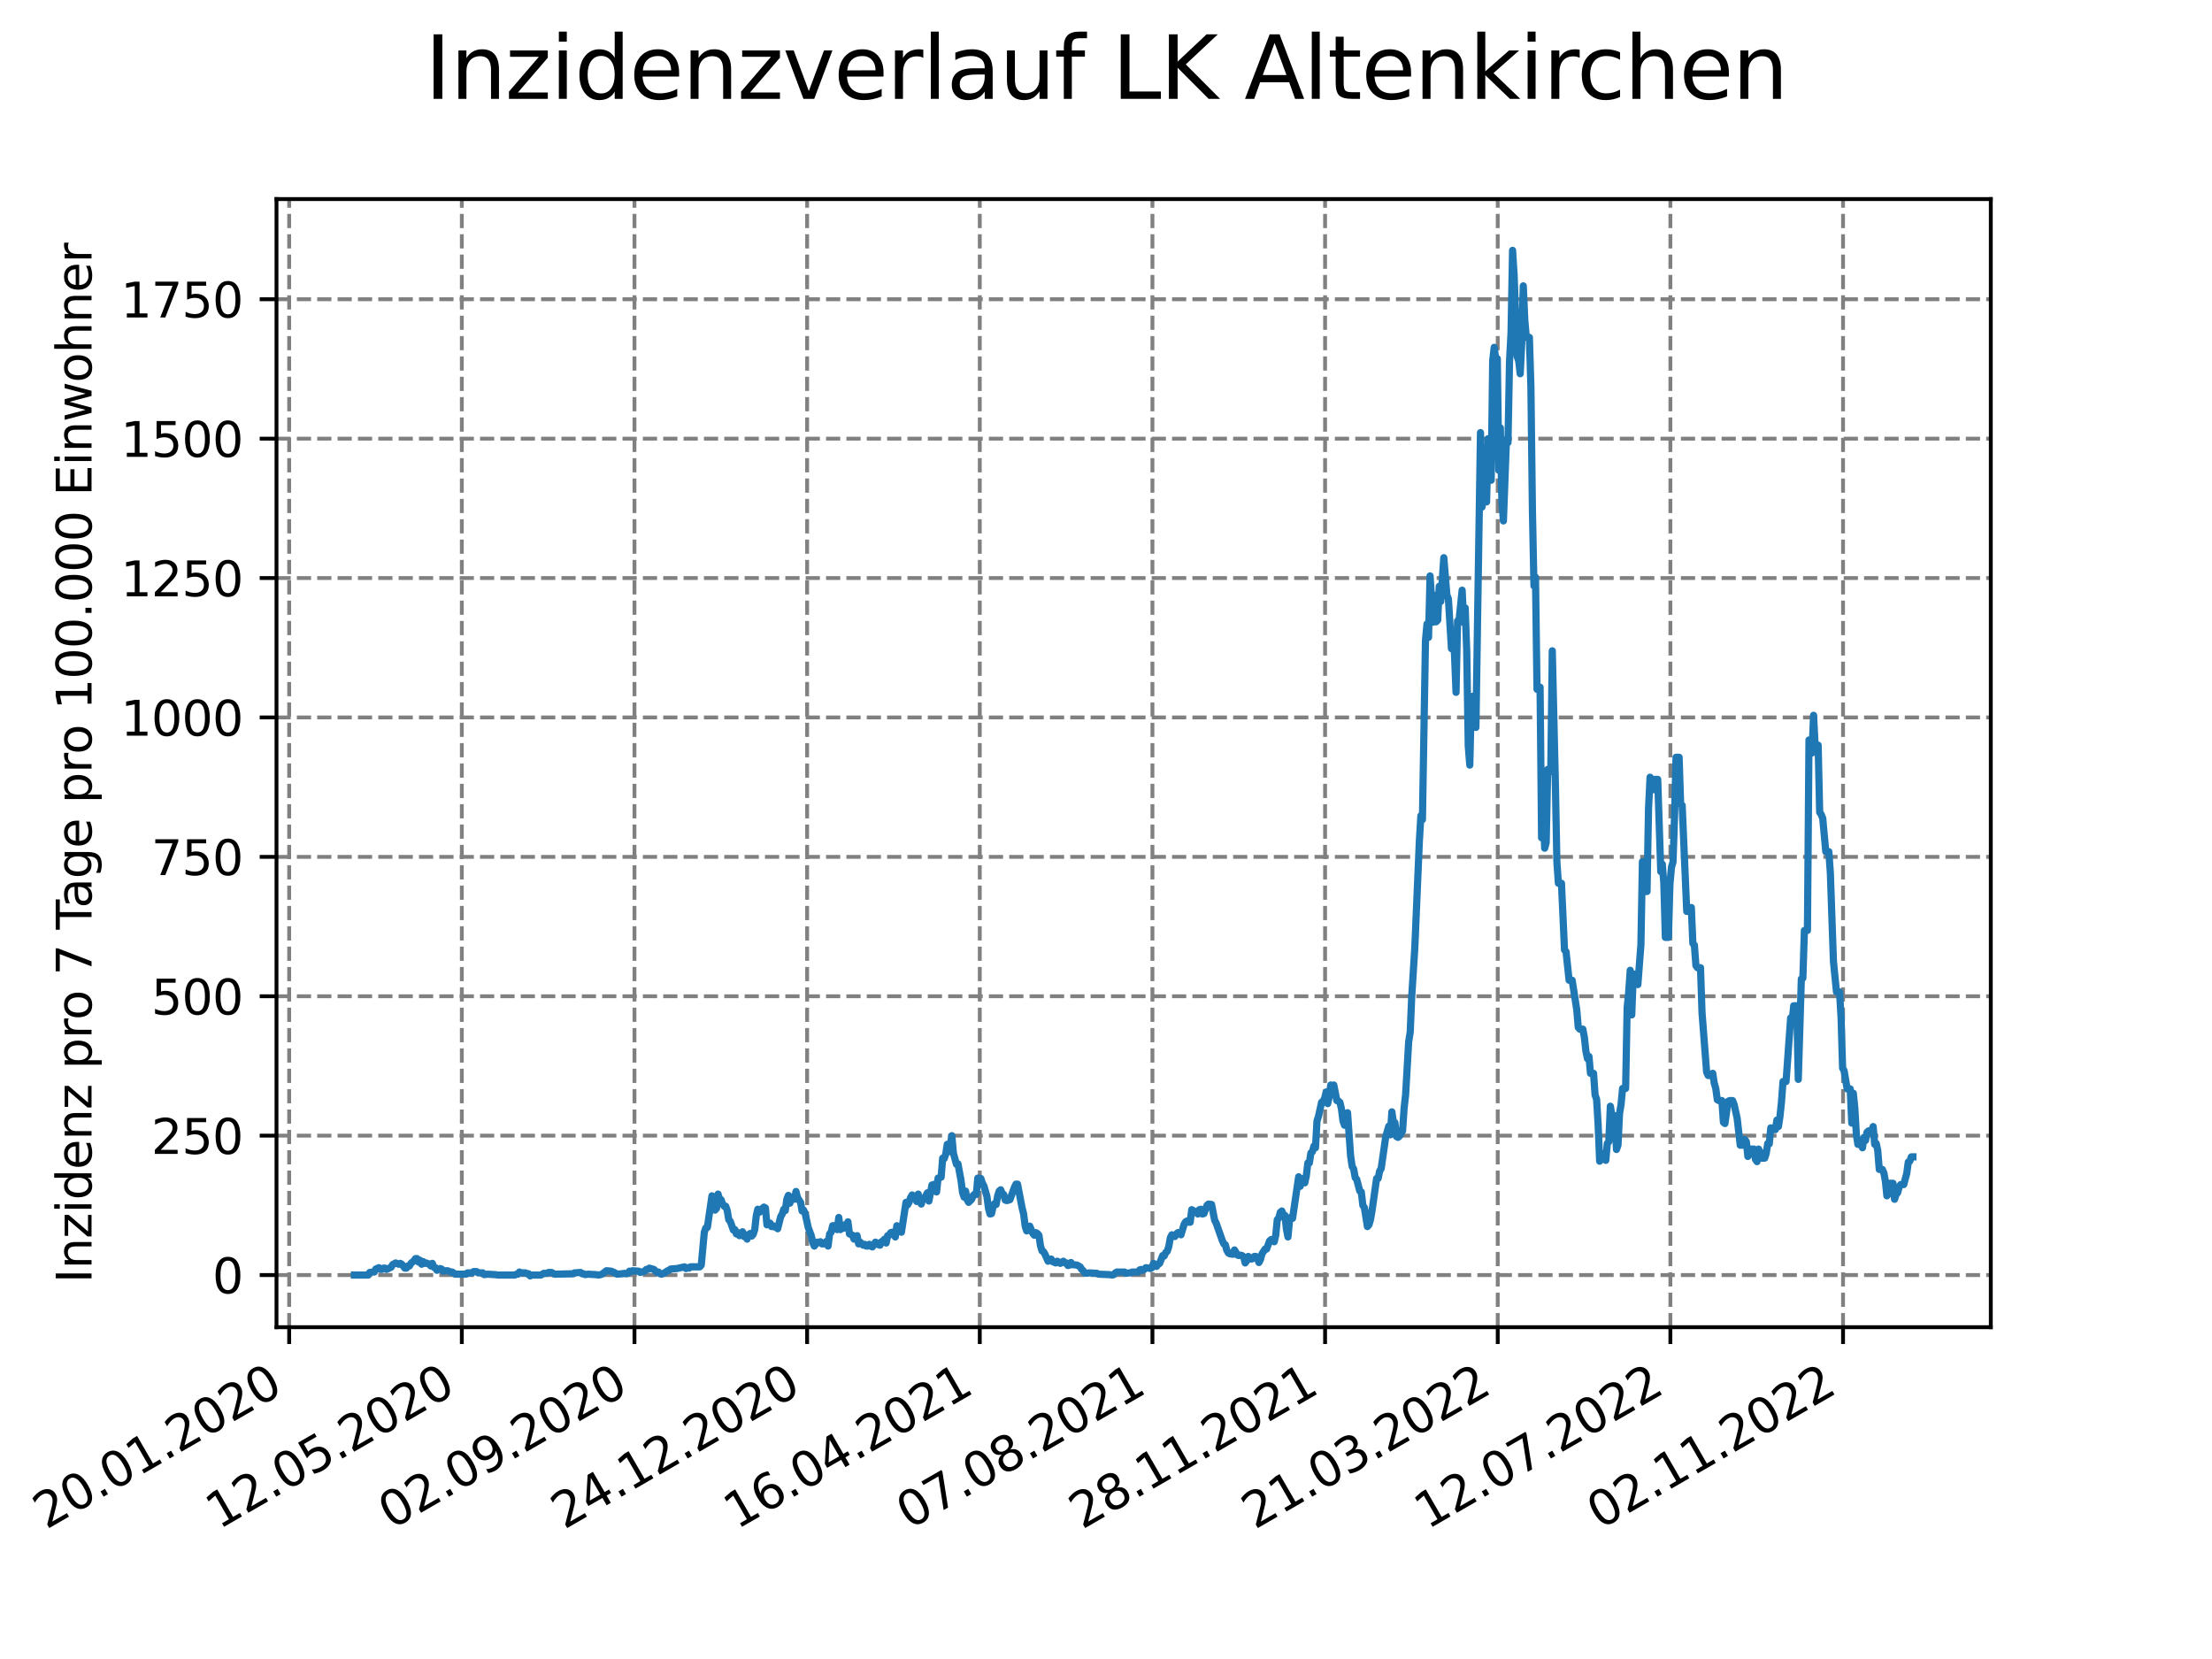 <?xml version="1.0" encoding="utf-8" standalone="no"?>
<!DOCTYPE svg PUBLIC "-//W3C//DTD SVG 1.1//EN"
  "http://www.w3.org/Graphics/SVG/1.1/DTD/svg11.dtd">
<svg xmlns:xlink="http://www.w3.org/1999/xlink" width="460.8pt" height="345.6pt" viewBox="0 0 460.8 345.6" xmlns="http://www.w3.org/2000/svg" version="1.1">
 <defs>
  <style type="text/css">*{stroke-linejoin: round; stroke-linecap: butt}</style>
 </defs>
 <g id="figure_1">
  <g id="patch_1">
   <path d="M 0 345.6 
L 460.8 345.6 
L 460.8 0 
L 0 0 
z
" style="fill: #ffffff"/>
  </g>
  <g id="axes_1">
   <g id="patch_2">
    <path d="M 57.6 276.48 
L 414.72 276.48 
L 414.72 41.472 
L 57.6 41.472 
z
" style="fill: #ffffff"/>
   </g>
   <g id="matplotlib.axis_1">
    <g id="xtick_1">
     <g id="line2d_1">
      <path d="M 60.239 276.48 
L 60.239 41.472 
" clip-path="url(#p4033280bb2)" style="fill: none; stroke-dasharray: 2.96,1.28; stroke-dashoffset: 0; stroke: #808080; stroke-width: 0.8"/>
     </g>
     <g id="line2d_2">
      <defs>
       <path id="m7634cd1e70" d="M 0 0 
L 0 3.5 
" style="stroke: #000000; stroke-width: 0.8"/>
      </defs>
      <g>
       <use xlink:href="#m7634cd1e70" x="60.239" y="276.48" style="stroke: #000000; stroke-width: 0.8"/>
      </g>
     </g>
     <g id="text_1">
      <!-- 20.01.2020 -->
      <g transform="translate(9.614 318.689) rotate(-30) scale(0.1 -0.1)">
       <defs>
        <path id="DejaVuSans-32" d="M 1228 531 
L 3431 531 
L 3431 0 
L 469 0 
L 469 531 
Q 828 903 1448 1529 
Q 2069 2156 2228 2338 
Q 2531 2678 2651 2914 
Q 2772 3150 2772 3378 
Q 2772 3750 2511 3984 
Q 2250 4219 1831 4219 
Q 1534 4219 1204 4116 
Q 875 4013 500 3803 
L 500 4441 
Q 881 4594 1212 4672 
Q 1544 4750 1819 4750 
Q 2544 4750 2975 4387 
Q 3406 4025 3406 3419 
Q 3406 3131 3298 2873 
Q 3191 2616 2906 2266 
Q 2828 2175 2409 1742 
Q 1991 1309 1228 531 
z
" transform="scale(0.016)"/>
        <path id="DejaVuSans-30" d="M 2034 4250 
Q 1547 4250 1301 3770 
Q 1056 3291 1056 2328 
Q 1056 1369 1301 889 
Q 1547 409 2034 409 
Q 2525 409 2770 889 
Q 3016 1369 3016 2328 
Q 3016 3291 2770 3770 
Q 2525 4250 2034 4250 
z
M 2034 4750 
Q 2819 4750 3233 4129 
Q 3647 3509 3647 2328 
Q 3647 1150 3233 529 
Q 2819 -91 2034 -91 
Q 1250 -91 836 529 
Q 422 1150 422 2328 
Q 422 3509 836 4129 
Q 1250 4750 2034 4750 
z
" transform="scale(0.016)"/>
        <path id="DejaVuSans-2e" d="M 684 794 
L 1344 794 
L 1344 0 
L 684 0 
L 684 794 
z
" transform="scale(0.016)"/>
        <path id="DejaVuSans-31" d="M 794 531 
L 1825 531 
L 1825 4091 
L 703 3866 
L 703 4441 
L 1819 4666 
L 2450 4666 
L 2450 531 
L 3481 531 
L 3481 0 
L 794 0 
L 794 531 
z
" transform="scale(0.016)"/>
       </defs>
       <use xlink:href="#DejaVuSans-32"/>
       <use xlink:href="#DejaVuSans-30" x="63.623"/>
       <use xlink:href="#DejaVuSans-2e" x="127.246"/>
       <use xlink:href="#DejaVuSans-30" x="159.033"/>
       <use xlink:href="#DejaVuSans-31" x="222.656"/>
       <use xlink:href="#DejaVuSans-2e" x="286.279"/>
       <use xlink:href="#DejaVuSans-32" x="318.066"/>
       <use xlink:href="#DejaVuSans-30" x="381.689"/>
       <use xlink:href="#DejaVuSans-32" x="445.312"/>
       <use xlink:href="#DejaVuSans-30" x="508.936"/>
      </g>
     </g>
    </g>
    <g id="xtick_2">
     <g id="line2d_3">
      <path d="M 96.206 276.48 
L 96.206 41.472 
" clip-path="url(#p4033280bb2)" style="fill: none; stroke-dasharray: 2.96,1.28; stroke-dashoffset: 0; stroke: #808080; stroke-width: 0.8"/>
     </g>
     <g id="line2d_4">
      <g>
       <use xlink:href="#m7634cd1e70" x="96.206" y="276.48" style="stroke: #000000; stroke-width: 0.8"/>
      </g>
     </g>
     <g id="text_2">
      <!-- 12.05.2020 -->
      <g transform="translate(45.581 318.689) rotate(-30) scale(0.1 -0.1)">
       <defs>
        <path id="DejaVuSans-35" d="M 691 4666 
L 3169 4666 
L 3169 4134 
L 1269 4134 
L 1269 2991 
Q 1406 3038 1543 3061 
Q 1681 3084 1819 3084 
Q 2600 3084 3056 2656 
Q 3513 2228 3513 1497 
Q 3513 744 3044 326 
Q 2575 -91 1722 -91 
Q 1428 -91 1123 -41 
Q 819 9 494 109 
L 494 744 
Q 775 591 1075 516 
Q 1375 441 1709 441 
Q 2250 441 2565 725 
Q 2881 1009 2881 1497 
Q 2881 1984 2565 2268 
Q 2250 2553 1709 2553 
Q 1456 2553 1204 2497 
Q 953 2441 691 2322 
L 691 4666 
z
" transform="scale(0.016)"/>
       </defs>
       <use xlink:href="#DejaVuSans-31"/>
       <use xlink:href="#DejaVuSans-32" x="63.623"/>
       <use xlink:href="#DejaVuSans-2e" x="127.246"/>
       <use xlink:href="#DejaVuSans-30" x="159.033"/>
       <use xlink:href="#DejaVuSans-35" x="222.656"/>
       <use xlink:href="#DejaVuSans-2e" x="286.279"/>
       <use xlink:href="#DejaVuSans-32" x="318.066"/>
       <use xlink:href="#DejaVuSans-30" x="381.689"/>
       <use xlink:href="#DejaVuSans-32" x="445.312"/>
       <use xlink:href="#DejaVuSans-30" x="508.936"/>
      </g>
     </g>
    </g>
    <g id="xtick_3">
     <g id="line2d_5">
      <path d="M 132.172 276.48 
L 132.172 41.472 
" clip-path="url(#p4033280bb2)" style="fill: none; stroke-dasharray: 2.96,1.28; stroke-dashoffset: 0; stroke: #808080; stroke-width: 0.8"/>
     </g>
     <g id="line2d_6">
      <g>
       <use xlink:href="#m7634cd1e70" x="132.172" y="276.48" style="stroke: #000000; stroke-width: 0.8"/>
      </g>
     </g>
     <g id="text_3">
      <!-- 02.09.2020 -->
      <g transform="translate(81.547 318.689) rotate(-30) scale(0.1 -0.1)">
       <defs>
        <path id="DejaVuSans-39" d="M 703 97 
L 703 672 
Q 941 559 1184 500 
Q 1428 441 1663 441 
Q 2288 441 2617 861 
Q 2947 1281 2994 2138 
Q 2813 1869 2534 1725 
Q 2256 1581 1919 1581 
Q 1219 1581 811 2004 
Q 403 2428 403 3163 
Q 403 3881 828 4315 
Q 1253 4750 1959 4750 
Q 2769 4750 3195 4129 
Q 3622 3509 3622 2328 
Q 3622 1225 3098 567 
Q 2575 -91 1691 -91 
Q 1453 -91 1209 -44 
Q 966 3 703 97 
z
M 1959 2075 
Q 2384 2075 2632 2365 
Q 2881 2656 2881 3163 
Q 2881 3666 2632 3958 
Q 2384 4250 1959 4250 
Q 1534 4250 1286 3958 
Q 1038 3666 1038 3163 
Q 1038 2656 1286 2365 
Q 1534 2075 1959 2075 
z
" transform="scale(0.016)"/>
       </defs>
       <use xlink:href="#DejaVuSans-30"/>
       <use xlink:href="#DejaVuSans-32" x="63.623"/>
       <use xlink:href="#DejaVuSans-2e" x="127.246"/>
       <use xlink:href="#DejaVuSans-30" x="159.033"/>
       <use xlink:href="#DejaVuSans-39" x="222.656"/>
       <use xlink:href="#DejaVuSans-2e" x="286.279"/>
       <use xlink:href="#DejaVuSans-32" x="318.066"/>
       <use xlink:href="#DejaVuSans-30" x="381.689"/>
       <use xlink:href="#DejaVuSans-32" x="445.312"/>
       <use xlink:href="#DejaVuSans-30" x="508.936"/>
      </g>
     </g>
    </g>
    <g id="xtick_4">
     <g id="line2d_7">
      <path d="M 168.139 276.48 
L 168.139 41.472 
" clip-path="url(#p4033280bb2)" style="fill: none; stroke-dasharray: 2.96,1.28; stroke-dashoffset: 0; stroke: #808080; stroke-width: 0.8"/>
     </g>
     <g id="line2d_8">
      <g>
       <use xlink:href="#m7634cd1e70" x="168.139" y="276.48" style="stroke: #000000; stroke-width: 0.8"/>
      </g>
     </g>
     <g id="text_4">
      <!-- 24.12.2020 -->
      <g transform="translate(117.514 318.689) rotate(-30) scale(0.1 -0.1)">
       <defs>
        <path id="DejaVuSans-34" d="M 2419 4116 
L 825 1625 
L 2419 1625 
L 2419 4116 
z
M 2253 4666 
L 3047 4666 
L 3047 1625 
L 3713 1625 
L 3713 1100 
L 3047 1100 
L 3047 0 
L 2419 0 
L 2419 1100 
L 313 1100 
L 313 1709 
L 2253 4666 
z
" transform="scale(0.016)"/>
       </defs>
       <use xlink:href="#DejaVuSans-32"/>
       <use xlink:href="#DejaVuSans-34" x="63.623"/>
       <use xlink:href="#DejaVuSans-2e" x="127.246"/>
       <use xlink:href="#DejaVuSans-31" x="159.033"/>
       <use xlink:href="#DejaVuSans-32" x="222.656"/>
       <use xlink:href="#DejaVuSans-2e" x="286.279"/>
       <use xlink:href="#DejaVuSans-32" x="318.066"/>
       <use xlink:href="#DejaVuSans-30" x="381.689"/>
       <use xlink:href="#DejaVuSans-32" x="445.312"/>
       <use xlink:href="#DejaVuSans-30" x="508.936"/>
      </g>
     </g>
    </g>
    <g id="xtick_5">
     <g id="line2d_9">
      <path d="M 204.106 276.48 
L 204.106 41.472 
" clip-path="url(#p4033280bb2)" style="fill: none; stroke-dasharray: 2.96,1.28; stroke-dashoffset: 0; stroke: #808080; stroke-width: 0.8"/>
     </g>
     <g id="line2d_10">
      <g>
       <use xlink:href="#m7634cd1e70" x="204.106" y="276.48" style="stroke: #000000; stroke-width: 0.8"/>
      </g>
     </g>
     <g id="text_5">
      <!-- 16.04.2021 -->
      <g transform="translate(153.48 318.689) rotate(-30) scale(0.1 -0.1)">
       <defs>
        <path id="DejaVuSans-36" d="M 2113 2584 
Q 1688 2584 1439 2293 
Q 1191 2003 1191 1497 
Q 1191 994 1439 701 
Q 1688 409 2113 409 
Q 2538 409 2786 701 
Q 3034 994 3034 1497 
Q 3034 2003 2786 2293 
Q 2538 2584 2113 2584 
z
M 3366 4563 
L 3366 3988 
Q 3128 4100 2886 4159 
Q 2644 4219 2406 4219 
Q 1781 4219 1451 3797 
Q 1122 3375 1075 2522 
Q 1259 2794 1537 2939 
Q 1816 3084 2150 3084 
Q 2853 3084 3261 2657 
Q 3669 2231 3669 1497 
Q 3669 778 3244 343 
Q 2819 -91 2113 -91 
Q 1303 -91 875 529 
Q 447 1150 447 2328 
Q 447 3434 972 4092 
Q 1497 4750 2381 4750 
Q 2619 4750 2861 4703 
Q 3103 4656 3366 4563 
z
" transform="scale(0.016)"/>
       </defs>
       <use xlink:href="#DejaVuSans-31"/>
       <use xlink:href="#DejaVuSans-36" x="63.623"/>
       <use xlink:href="#DejaVuSans-2e" x="127.246"/>
       <use xlink:href="#DejaVuSans-30" x="159.033"/>
       <use xlink:href="#DejaVuSans-34" x="222.656"/>
       <use xlink:href="#DejaVuSans-2e" x="286.279"/>
       <use xlink:href="#DejaVuSans-32" x="318.066"/>
       <use xlink:href="#DejaVuSans-30" x="381.689"/>
       <use xlink:href="#DejaVuSans-32" x="445.312"/>
       <use xlink:href="#DejaVuSans-31" x="508.936"/>
      </g>
     </g>
    </g>
    <g id="xtick_6">
     <g id="line2d_11">
      <path d="M 240.072 276.48 
L 240.072 41.472 
" clip-path="url(#p4033280bb2)" style="fill: none; stroke-dasharray: 2.96,1.28; stroke-dashoffset: 0; stroke: #808080; stroke-width: 0.8"/>
     </g>
     <g id="line2d_12">
      <g>
       <use xlink:href="#m7634cd1e70" x="240.072" y="276.48" style="stroke: #000000; stroke-width: 0.8"/>
      </g>
     </g>
     <g id="text_6">
      <!-- 07.08.2021 -->
      <g transform="translate(189.447 318.689) rotate(-30) scale(0.1 -0.1)">
       <defs>
        <path id="DejaVuSans-37" d="M 525 4666 
L 3525 4666 
L 3525 4397 
L 1831 0 
L 1172 0 
L 2766 4134 
L 525 4134 
L 525 4666 
z
" transform="scale(0.016)"/>
        <path id="DejaVuSans-38" d="M 2034 2216 
Q 1584 2216 1326 1975 
Q 1069 1734 1069 1313 
Q 1069 891 1326 650 
Q 1584 409 2034 409 
Q 2484 409 2743 651 
Q 3003 894 3003 1313 
Q 3003 1734 2745 1975 
Q 2488 2216 2034 2216 
z
M 1403 2484 
Q 997 2584 770 2862 
Q 544 3141 544 3541 
Q 544 4100 942 4425 
Q 1341 4750 2034 4750 
Q 2731 4750 3128 4425 
Q 3525 4100 3525 3541 
Q 3525 3141 3298 2862 
Q 3072 2584 2669 2484 
Q 3125 2378 3379 2068 
Q 3634 1759 3634 1313 
Q 3634 634 3220 271 
Q 2806 -91 2034 -91 
Q 1263 -91 848 271 
Q 434 634 434 1313 
Q 434 1759 690 2068 
Q 947 2378 1403 2484 
z
M 1172 3481 
Q 1172 3119 1398 2916 
Q 1625 2713 2034 2713 
Q 2441 2713 2670 2916 
Q 2900 3119 2900 3481 
Q 2900 3844 2670 4047 
Q 2441 4250 2034 4250 
Q 1625 4250 1398 4047 
Q 1172 3844 1172 3481 
z
" transform="scale(0.016)"/>
       </defs>
       <use xlink:href="#DejaVuSans-30"/>
       <use xlink:href="#DejaVuSans-37" x="63.623"/>
       <use xlink:href="#DejaVuSans-2e" x="127.246"/>
       <use xlink:href="#DejaVuSans-30" x="159.033"/>
       <use xlink:href="#DejaVuSans-38" x="222.656"/>
       <use xlink:href="#DejaVuSans-2e" x="286.279"/>
       <use xlink:href="#DejaVuSans-32" x="318.066"/>
       <use xlink:href="#DejaVuSans-30" x="381.689"/>
       <use xlink:href="#DejaVuSans-32" x="445.312"/>
       <use xlink:href="#DejaVuSans-31" x="508.936"/>
      </g>
     </g>
    </g>
    <g id="xtick_7">
     <g id="line2d_13">
      <path d="M 276.039 276.48 
L 276.039 41.472 
" clip-path="url(#p4033280bb2)" style="fill: none; stroke-dasharray: 2.96,1.28; stroke-dashoffset: 0; stroke: #808080; stroke-width: 0.8"/>
     </g>
     <g id="line2d_14">
      <g>
       <use xlink:href="#m7634cd1e70" x="276.039" y="276.48" style="stroke: #000000; stroke-width: 0.8"/>
      </g>
     </g>
     <g id="text_7">
      <!-- 28.11.2021 -->
      <g transform="translate(225.414 318.689) rotate(-30) scale(0.1 -0.1)">
       <use xlink:href="#DejaVuSans-32"/>
       <use xlink:href="#DejaVuSans-38" x="63.623"/>
       <use xlink:href="#DejaVuSans-2e" x="127.246"/>
       <use xlink:href="#DejaVuSans-31" x="159.033"/>
       <use xlink:href="#DejaVuSans-31" x="222.656"/>
       <use xlink:href="#DejaVuSans-2e" x="286.279"/>
       <use xlink:href="#DejaVuSans-32" x="318.066"/>
       <use xlink:href="#DejaVuSans-30" x="381.689"/>
       <use xlink:href="#DejaVuSans-32" x="445.312"/>
       <use xlink:href="#DejaVuSans-31" x="508.936"/>
      </g>
     </g>
    </g>
    <g id="xtick_8">
     <g id="line2d_15">
      <path d="M 312.006 276.48 
L 312.006 41.472 
" clip-path="url(#p4033280bb2)" style="fill: none; stroke-dasharray: 2.96,1.28; stroke-dashoffset: 0; stroke: #808080; stroke-width: 0.8"/>
     </g>
     <g id="line2d_16">
      <g>
       <use xlink:href="#m7634cd1e70" x="312.006" y="276.48" style="stroke: #000000; stroke-width: 0.8"/>
      </g>
     </g>
     <g id="text_8">
      <!-- 21.03.2022 -->
      <g transform="translate(261.38 318.689) rotate(-30) scale(0.1 -0.1)">
       <defs>
        <path id="DejaVuSans-33" d="M 2597 2516 
Q 3050 2419 3304 2112 
Q 3559 1806 3559 1356 
Q 3559 666 3084 287 
Q 2609 -91 1734 -91 
Q 1441 -91 1130 -33 
Q 819 25 488 141 
L 488 750 
Q 750 597 1062 519 
Q 1375 441 1716 441 
Q 2309 441 2620 675 
Q 2931 909 2931 1356 
Q 2931 1769 2642 2001 
Q 2353 2234 1838 2234 
L 1294 2234 
L 1294 2753 
L 1863 2753 
Q 2328 2753 2575 2939 
Q 2822 3125 2822 3475 
Q 2822 3834 2567 4026 
Q 2313 4219 1838 4219 
Q 1578 4219 1281 4162 
Q 984 4106 628 3988 
L 628 4550 
Q 988 4650 1302 4700 
Q 1616 4750 1894 4750 
Q 2613 4750 3031 4423 
Q 3450 4097 3450 3541 
Q 3450 3153 3228 2886 
Q 3006 2619 2597 2516 
z
" transform="scale(0.016)"/>
       </defs>
       <use xlink:href="#DejaVuSans-32"/>
       <use xlink:href="#DejaVuSans-31" x="63.623"/>
       <use xlink:href="#DejaVuSans-2e" x="127.246"/>
       <use xlink:href="#DejaVuSans-30" x="159.033"/>
       <use xlink:href="#DejaVuSans-33" x="222.656"/>
       <use xlink:href="#DejaVuSans-2e" x="286.279"/>
       <use xlink:href="#DejaVuSans-32" x="318.066"/>
       <use xlink:href="#DejaVuSans-30" x="381.689"/>
       <use xlink:href="#DejaVuSans-32" x="445.312"/>
       <use xlink:href="#DejaVuSans-32" x="508.936"/>
      </g>
     </g>
    </g>
    <g id="xtick_9">
     <g id="line2d_17">
      <path d="M 347.972 276.48 
L 347.972 41.472 
" clip-path="url(#p4033280bb2)" style="fill: none; stroke-dasharray: 2.96,1.28; stroke-dashoffset: 0; stroke: #808080; stroke-width: 0.8"/>
     </g>
     <g id="line2d_18">
      <g>
       <use xlink:href="#m7634cd1e70" x="347.972" y="276.48" style="stroke: #000000; stroke-width: 0.8"/>
      </g>
     </g>
     <g id="text_9">
      <!-- 12.07.2022 -->
      <g transform="translate(297.347 318.689) rotate(-30) scale(0.1 -0.1)">
       <use xlink:href="#DejaVuSans-31"/>
       <use xlink:href="#DejaVuSans-32" x="63.623"/>
       <use xlink:href="#DejaVuSans-2e" x="127.246"/>
       <use xlink:href="#DejaVuSans-30" x="159.033"/>
       <use xlink:href="#DejaVuSans-37" x="222.656"/>
       <use xlink:href="#DejaVuSans-2e" x="286.279"/>
       <use xlink:href="#DejaVuSans-32" x="318.066"/>
       <use xlink:href="#DejaVuSans-30" x="381.689"/>
       <use xlink:href="#DejaVuSans-32" x="445.312"/>
       <use xlink:href="#DejaVuSans-32" x="508.936"/>
      </g>
     </g>
    </g>
    <g id="xtick_10">
     <g id="line2d_19">
      <path d="M 383.939 276.48 
L 383.939 41.472 
" clip-path="url(#p4033280bb2)" style="fill: none; stroke-dasharray: 2.96,1.28; stroke-dashoffset: 0; stroke: #808080; stroke-width: 0.8"/>
     </g>
     <g id="line2d_20">
      <g>
       <use xlink:href="#m7634cd1e70" x="383.939" y="276.48" style="stroke: #000000; stroke-width: 0.8"/>
      </g>
     </g>
     <g id="text_10">
      <!-- 02.11.2022 -->
      <g transform="translate(333.314 318.689) rotate(-30) scale(0.1 -0.1)">
       <use xlink:href="#DejaVuSans-30"/>
       <use xlink:href="#DejaVuSans-32" x="63.623"/>
       <use xlink:href="#DejaVuSans-2e" x="127.246"/>
       <use xlink:href="#DejaVuSans-31" x="159.033"/>
       <use xlink:href="#DejaVuSans-31" x="222.656"/>
       <use xlink:href="#DejaVuSans-2e" x="286.279"/>
       <use xlink:href="#DejaVuSans-32" x="318.066"/>
       <use xlink:href="#DejaVuSans-30" x="381.689"/>
       <use xlink:href="#DejaVuSans-32" x="445.312"/>
       <use xlink:href="#DejaVuSans-32" x="508.936"/>
      </g>
     </g>
    </g>
   </g>
   <g id="matplotlib.axis_2">
    <g id="ytick_1">
     <g id="line2d_21">
      <path d="M 57.6 265.617 
L 414.72 265.617 
" clip-path="url(#p4033280bb2)" style="fill: none; stroke-dasharray: 2.96,1.28; stroke-dashoffset: 0; stroke: #808080; stroke-width: 0.8"/>
     </g>
     <g id="line2d_22">
      <defs>
       <path id="m09c2178722" d="M 0 0 
L -3.5 0 
" style="stroke: #000000; stroke-width: 0.8"/>
      </defs>
      <g>
       <use xlink:href="#m09c2178722" x="57.6" y="265.617" style="stroke: #000000; stroke-width: 0.8"/>
      </g>
     </g>
     <g id="text_11">
      <!-- 0 -->
      <g transform="translate(44.237 269.417) scale(0.1 -0.1)">
       <use xlink:href="#DejaVuSans-30"/>
      </g>
     </g>
    </g>
    <g id="ytick_2">
     <g id="line2d_23">
      <path d="M 57.6 236.577 
L 414.72 236.577 
" clip-path="url(#p4033280bb2)" style="fill: none; stroke-dasharray: 2.96,1.28; stroke-dashoffset: 0; stroke: #808080; stroke-width: 0.8"/>
     </g>
     <g id="line2d_24">
      <g>
       <use xlink:href="#m09c2178722" x="57.6" y="236.577" style="stroke: #000000; stroke-width: 0.8"/>
      </g>
     </g>
     <g id="text_12">
      <!-- 250 -->
      <g transform="translate(31.512 240.377) scale(0.1 -0.1)">
       <use xlink:href="#DejaVuSans-32"/>
       <use xlink:href="#DejaVuSans-35" x="63.623"/>
       <use xlink:href="#DejaVuSans-30" x="127.246"/>
      </g>
     </g>
    </g>
    <g id="ytick_3">
     <g id="line2d_25">
      <path d="M 57.6 207.537 
L 414.72 207.537 
" clip-path="url(#p4033280bb2)" style="fill: none; stroke-dasharray: 2.96,1.28; stroke-dashoffset: 0; stroke: #808080; stroke-width: 0.8"/>
     </g>
     <g id="line2d_26">
      <g>
       <use xlink:href="#m09c2178722" x="57.6" y="207.537" style="stroke: #000000; stroke-width: 0.8"/>
      </g>
     </g>
     <g id="text_13">
      <!-- 500 -->
      <g transform="translate(31.512 211.337) scale(0.1 -0.1)">
       <use xlink:href="#DejaVuSans-35"/>
       <use xlink:href="#DejaVuSans-30" x="63.623"/>
       <use xlink:href="#DejaVuSans-30" x="127.246"/>
      </g>
     </g>
    </g>
    <g id="ytick_4">
     <g id="line2d_27">
      <path d="M 57.6 178.497 
L 414.72 178.497 
" clip-path="url(#p4033280bb2)" style="fill: none; stroke-dasharray: 2.96,1.28; stroke-dashoffset: 0; stroke: #808080; stroke-width: 0.8"/>
     </g>
     <g id="line2d_28">
      <g>
       <use xlink:href="#m09c2178722" x="57.6" y="178.497" style="stroke: #000000; stroke-width: 0.8"/>
      </g>
     </g>
     <g id="text_14">
      <!-- 750 -->
      <g transform="translate(31.512 182.296) scale(0.1 -0.1)">
       <use xlink:href="#DejaVuSans-37"/>
       <use xlink:href="#DejaVuSans-35" x="63.623"/>
       <use xlink:href="#DejaVuSans-30" x="127.246"/>
      </g>
     </g>
    </g>
    <g id="ytick_5">
     <g id="line2d_29">
      <path d="M 57.6 149.457 
L 414.72 149.457 
" clip-path="url(#p4033280bb2)" style="fill: none; stroke-dasharray: 2.96,1.28; stroke-dashoffset: 0; stroke: #808080; stroke-width: 0.8"/>
     </g>
     <g id="line2d_30">
      <g>
       <use xlink:href="#m09c2178722" x="57.6" y="149.457" style="stroke: #000000; stroke-width: 0.8"/>
      </g>
     </g>
     <g id="text_15">
      <!-- 1000 -->
      <g transform="translate(25.15 153.256) scale(0.1 -0.1)">
       <use xlink:href="#DejaVuSans-31"/>
       <use xlink:href="#DejaVuSans-30" x="63.623"/>
       <use xlink:href="#DejaVuSans-30" x="127.246"/>
       <use xlink:href="#DejaVuSans-30" x="190.869"/>
      </g>
     </g>
    </g>
    <g id="ytick_6">
     <g id="line2d_31">
      <path d="M 57.6 120.417 
L 414.72 120.417 
" clip-path="url(#p4033280bb2)" style="fill: none; stroke-dasharray: 2.96,1.28; stroke-dashoffset: 0; stroke: #808080; stroke-width: 0.8"/>
     </g>
     <g id="line2d_32">
      <g>
       <use xlink:href="#m09c2178722" x="57.6" y="120.417" style="stroke: #000000; stroke-width: 0.8"/>
      </g>
     </g>
     <g id="text_16">
      <!-- 1250 -->
      <g transform="translate(25.15 124.216) scale(0.1 -0.1)">
       <use xlink:href="#DejaVuSans-31"/>
       <use xlink:href="#DejaVuSans-32" x="63.623"/>
       <use xlink:href="#DejaVuSans-35" x="127.246"/>
       <use xlink:href="#DejaVuSans-30" x="190.869"/>
      </g>
     </g>
    </g>
    <g id="ytick_7">
     <g id="line2d_33">
      <path d="M 57.6 91.377 
L 414.72 91.377 
" clip-path="url(#p4033280bb2)" style="fill: none; stroke-dasharray: 2.96,1.28; stroke-dashoffset: 0; stroke: #808080; stroke-width: 0.8"/>
     </g>
     <g id="line2d_34">
      <g>
       <use xlink:href="#m09c2178722" x="57.6" y="91.377" style="stroke: #000000; stroke-width: 0.8"/>
      </g>
     </g>
     <g id="text_17">
      <!-- 1500 -->
      <g transform="translate(25.15 95.176) scale(0.1 -0.1)">
       <use xlink:href="#DejaVuSans-31"/>
       <use xlink:href="#DejaVuSans-35" x="63.623"/>
       <use xlink:href="#DejaVuSans-30" x="127.246"/>
       <use xlink:href="#DejaVuSans-30" x="190.869"/>
      </g>
     </g>
    </g>
    <g id="ytick_8">
     <g id="line2d_35">
      <path d="M 57.6 62.337 
L 414.72 62.337 
" clip-path="url(#p4033280bb2)" style="fill: none; stroke-dasharray: 2.96,1.28; stroke-dashoffset: 0; stroke: #808080; stroke-width: 0.8"/>
     </g>
     <g id="line2d_36">
      <g>
       <use xlink:href="#m09c2178722" x="57.6" y="62.337" style="stroke: #000000; stroke-width: 0.8"/>
      </g>
     </g>
     <g id="text_18">
      <!-- 1750 -->
      <g transform="translate(25.15 66.136) scale(0.1 -0.1)">
       <use xlink:href="#DejaVuSans-31"/>
       <use xlink:href="#DejaVuSans-37" x="63.623"/>
       <use xlink:href="#DejaVuSans-35" x="127.246"/>
       <use xlink:href="#DejaVuSans-30" x="190.869"/>
      </g>
     </g>
    </g>
    <g id="text_19">
     <!-- Inzidenz pro 7 Tage pro 100.000 Einwohner -->
     <g transform="translate(19.07 267.301) rotate(-90) scale(0.1 -0.1)">
      <defs>
       <path id="DejaVuSans-49" d="M 628 4666 
L 1259 4666 
L 1259 0 
L 628 0 
L 628 4666 
z
" transform="scale(0.016)"/>
       <path id="DejaVuSans-6e" d="M 3513 2113 
L 3513 0 
L 2938 0 
L 2938 2094 
Q 2938 2591 2744 2837 
Q 2550 3084 2163 3084 
Q 1697 3084 1428 2787 
Q 1159 2491 1159 1978 
L 1159 0 
L 581 0 
L 581 3500 
L 1159 3500 
L 1159 2956 
Q 1366 3272 1645 3428 
Q 1925 3584 2291 3584 
Q 2894 3584 3203 3211 
Q 3513 2838 3513 2113 
z
" transform="scale(0.016)"/>
       <path id="DejaVuSans-7a" d="M 353 3500 
L 3084 3500 
L 3084 2975 
L 922 459 
L 3084 459 
L 3084 0 
L 275 0 
L 275 525 
L 2438 3041 
L 353 3041 
L 353 3500 
z
" transform="scale(0.016)"/>
       <path id="DejaVuSans-69" d="M 603 3500 
L 1178 3500 
L 1178 0 
L 603 0 
L 603 3500 
z
M 603 4863 
L 1178 4863 
L 1178 4134 
L 603 4134 
L 603 4863 
z
" transform="scale(0.016)"/>
       <path id="DejaVuSans-64" d="M 2906 2969 
L 2906 4863 
L 3481 4863 
L 3481 0 
L 2906 0 
L 2906 525 
Q 2725 213 2448 61 
Q 2172 -91 1784 -91 
Q 1150 -91 751 415 
Q 353 922 353 1747 
Q 353 2572 751 3078 
Q 1150 3584 1784 3584 
Q 2172 3584 2448 3432 
Q 2725 3281 2906 2969 
z
M 947 1747 
Q 947 1113 1208 752 
Q 1469 391 1925 391 
Q 2381 391 2643 752 
Q 2906 1113 2906 1747 
Q 2906 2381 2643 2742 
Q 2381 3103 1925 3103 
Q 1469 3103 1208 2742 
Q 947 2381 947 1747 
z
" transform="scale(0.016)"/>
       <path id="DejaVuSans-65" d="M 3597 1894 
L 3597 1613 
L 953 1613 
Q 991 1019 1311 708 
Q 1631 397 2203 397 
Q 2534 397 2845 478 
Q 3156 559 3463 722 
L 3463 178 
Q 3153 47 2828 -22 
Q 2503 -91 2169 -91 
Q 1331 -91 842 396 
Q 353 884 353 1716 
Q 353 2575 817 3079 
Q 1281 3584 2069 3584 
Q 2775 3584 3186 3129 
Q 3597 2675 3597 1894 
z
M 3022 2063 
Q 3016 2534 2758 2815 
Q 2500 3097 2075 3097 
Q 1594 3097 1305 2825 
Q 1016 2553 972 2059 
L 3022 2063 
z
" transform="scale(0.016)"/>
       <path id="DejaVuSans-20" transform="scale(0.016)"/>
       <path id="DejaVuSans-70" d="M 1159 525 
L 1159 -1331 
L 581 -1331 
L 581 3500 
L 1159 3500 
L 1159 2969 
Q 1341 3281 1617 3432 
Q 1894 3584 2278 3584 
Q 2916 3584 3314 3078 
Q 3713 2572 3713 1747 
Q 3713 922 3314 415 
Q 2916 -91 2278 -91 
Q 1894 -91 1617 61 
Q 1341 213 1159 525 
z
M 3116 1747 
Q 3116 2381 2855 2742 
Q 2594 3103 2138 3103 
Q 1681 3103 1420 2742 
Q 1159 2381 1159 1747 
Q 1159 1113 1420 752 
Q 1681 391 2138 391 
Q 2594 391 2855 752 
Q 3116 1113 3116 1747 
z
" transform="scale(0.016)"/>
       <path id="DejaVuSans-72" d="M 2631 2963 
Q 2534 3019 2420 3045 
Q 2306 3072 2169 3072 
Q 1681 3072 1420 2755 
Q 1159 2438 1159 1844 
L 1159 0 
L 581 0 
L 581 3500 
L 1159 3500 
L 1159 2956 
Q 1341 3275 1631 3429 
Q 1922 3584 2338 3584 
Q 2397 3584 2469 3576 
Q 2541 3569 2628 3553 
L 2631 2963 
z
" transform="scale(0.016)"/>
       <path id="DejaVuSans-6f" d="M 1959 3097 
Q 1497 3097 1228 2736 
Q 959 2375 959 1747 
Q 959 1119 1226 758 
Q 1494 397 1959 397 
Q 2419 397 2687 759 
Q 2956 1122 2956 1747 
Q 2956 2369 2687 2733 
Q 2419 3097 1959 3097 
z
M 1959 3584 
Q 2709 3584 3137 3096 
Q 3566 2609 3566 1747 
Q 3566 888 3137 398 
Q 2709 -91 1959 -91 
Q 1206 -91 779 398 
Q 353 888 353 1747 
Q 353 2609 779 3096 
Q 1206 3584 1959 3584 
z
" transform="scale(0.016)"/>
       <path id="DejaVuSans-54" d="M -19 4666 
L 3928 4666 
L 3928 4134 
L 2272 4134 
L 2272 0 
L 1638 0 
L 1638 4134 
L -19 4134 
L -19 4666 
z
" transform="scale(0.016)"/>
       <path id="DejaVuSans-61" d="M 2194 1759 
Q 1497 1759 1228 1600 
Q 959 1441 959 1056 
Q 959 750 1161 570 
Q 1363 391 1709 391 
Q 2188 391 2477 730 
Q 2766 1069 2766 1631 
L 2766 1759 
L 2194 1759 
z
M 3341 1997 
L 3341 0 
L 2766 0 
L 2766 531 
Q 2569 213 2275 61 
Q 1981 -91 1556 -91 
Q 1019 -91 701 211 
Q 384 513 384 1019 
Q 384 1609 779 1909 
Q 1175 2209 1959 2209 
L 2766 2209 
L 2766 2266 
Q 2766 2663 2505 2880 
Q 2244 3097 1772 3097 
Q 1472 3097 1187 3025 
Q 903 2953 641 2809 
L 641 3341 
Q 956 3463 1253 3523 
Q 1550 3584 1831 3584 
Q 2591 3584 2966 3190 
Q 3341 2797 3341 1997 
z
" transform="scale(0.016)"/>
       <path id="DejaVuSans-67" d="M 2906 1791 
Q 2906 2416 2648 2759 
Q 2391 3103 1925 3103 
Q 1463 3103 1205 2759 
Q 947 2416 947 1791 
Q 947 1169 1205 825 
Q 1463 481 1925 481 
Q 2391 481 2648 825 
Q 2906 1169 2906 1791 
z
M 3481 434 
Q 3481 -459 3084 -895 
Q 2688 -1331 1869 -1331 
Q 1566 -1331 1297 -1286 
Q 1028 -1241 775 -1147 
L 775 -588 
Q 1028 -725 1275 -790 
Q 1522 -856 1778 -856 
Q 2344 -856 2625 -561 
Q 2906 -266 2906 331 
L 2906 616 
Q 2728 306 2450 153 
Q 2172 0 1784 0 
Q 1141 0 747 490 
Q 353 981 353 1791 
Q 353 2603 747 3093 
Q 1141 3584 1784 3584 
Q 2172 3584 2450 3431 
Q 2728 3278 2906 2969 
L 2906 3500 
L 3481 3500 
L 3481 434 
z
" transform="scale(0.016)"/>
       <path id="DejaVuSans-45" d="M 628 4666 
L 3578 4666 
L 3578 4134 
L 1259 4134 
L 1259 2753 
L 3481 2753 
L 3481 2222 
L 1259 2222 
L 1259 531 
L 3634 531 
L 3634 0 
L 628 0 
L 628 4666 
z
" transform="scale(0.016)"/>
       <path id="DejaVuSans-77" d="M 269 3500 
L 844 3500 
L 1563 769 
L 2278 3500 
L 2956 3500 
L 3675 769 
L 4391 3500 
L 4966 3500 
L 4050 0 
L 3372 0 
L 2619 2869 
L 1863 0 
L 1184 0 
L 269 3500 
z
" transform="scale(0.016)"/>
       <path id="DejaVuSans-68" d="M 3513 2113 
L 3513 0 
L 2938 0 
L 2938 2094 
Q 2938 2591 2744 2837 
Q 2550 3084 2163 3084 
Q 1697 3084 1428 2787 
Q 1159 2491 1159 1978 
L 1159 0 
L 581 0 
L 581 4863 
L 1159 4863 
L 1159 2956 
Q 1366 3272 1645 3428 
Q 1925 3584 2291 3584 
Q 2894 3584 3203 3211 
Q 3513 2838 3513 2113 
z
" transform="scale(0.016)"/>
      </defs>
      <use xlink:href="#DejaVuSans-49"/>
      <use xlink:href="#DejaVuSans-6e" x="29.492"/>
      <use xlink:href="#DejaVuSans-7a" x="92.871"/>
      <use xlink:href="#DejaVuSans-69" x="145.361"/>
      <use xlink:href="#DejaVuSans-64" x="173.145"/>
      <use xlink:href="#DejaVuSans-65" x="236.621"/>
      <use xlink:href="#DejaVuSans-6e" x="298.145"/>
      <use xlink:href="#DejaVuSans-7a" x="361.523"/>
      <use xlink:href="#DejaVuSans-20" x="414.014"/>
      <use xlink:href="#DejaVuSans-70" x="445.801"/>
      <use xlink:href="#DejaVuSans-72" x="509.277"/>
      <use xlink:href="#DejaVuSans-6f" x="548.141"/>
      <use xlink:href="#DejaVuSans-20" x="609.322"/>
      <use xlink:href="#DejaVuSans-37" x="641.109"/>
      <use xlink:href="#DejaVuSans-20" x="704.732"/>
      <use xlink:href="#DejaVuSans-54" x="736.52"/>
      <use xlink:href="#DejaVuSans-61" x="781.104"/>
      <use xlink:href="#DejaVuSans-67" x="842.383"/>
      <use xlink:href="#DejaVuSans-65" x="905.859"/>
      <use xlink:href="#DejaVuSans-20" x="967.383"/>
      <use xlink:href="#DejaVuSans-70" x="999.17"/>
      <use xlink:href="#DejaVuSans-72" x="1062.646"/>
      <use xlink:href="#DejaVuSans-6f" x="1101.51"/>
      <use xlink:href="#DejaVuSans-20" x="1162.691"/>
      <use xlink:href="#DejaVuSans-31" x="1194.479"/>
      <use xlink:href="#DejaVuSans-30" x="1258.102"/>
      <use xlink:href="#DejaVuSans-30" x="1321.725"/>
      <use xlink:href="#DejaVuSans-2e" x="1385.348"/>
      <use xlink:href="#DejaVuSans-30" x="1417.135"/>
      <use xlink:href="#DejaVuSans-30" x="1480.758"/>
      <use xlink:href="#DejaVuSans-30" x="1544.381"/>
      <use xlink:href="#DejaVuSans-20" x="1608.004"/>
      <use xlink:href="#DejaVuSans-45" x="1639.791"/>
      <use xlink:href="#DejaVuSans-69" x="1702.975"/>
      <use xlink:href="#DejaVuSans-6e" x="1730.758"/>
      <use xlink:href="#DejaVuSans-77" x="1794.137"/>
      <use xlink:href="#DejaVuSans-6f" x="1875.924"/>
      <use xlink:href="#DejaVuSans-68" x="1937.105"/>
      <use xlink:href="#DejaVuSans-6e" x="2000.484"/>
      <use xlink:href="#DejaVuSans-65" x="2063.863"/>
      <use xlink:href="#DejaVuSans-72" x="2125.387"/>
     </g>
    </g>
   </g>
   <g id="line2d_37">
    <path d="M 73.833 265.617 
L 76.697 265.617 
L 77.016 265.076 
L 77.652 264.986 
L 77.97 264.986 
L 78.289 264.355 
L 78.925 264.084 
L 79.244 264.445 
L 79.562 264.445 
L 79.88 264.175 
L 80.199 264.175 
L 80.517 264.445 
L 81.472 263.994 
L 81.79 263.453 
L 82.427 263.092 
L 83.063 263.363 
L 83.381 263.183 
L 83.7 263.363 
L 84.336 264.175 
L 84.655 264.175 
L 84.973 263.724 
L 85.291 263.724 
L 85.609 263.183 
L 86.246 262.641 
L 86.564 262.19 
L 86.883 262.19 
L 87.201 262.912 
L 87.519 262.551 
L 87.837 263.363 
L 88.156 262.822 
L 88.474 263.183 
L 88.792 263.092 
L 89.111 263.273 
L 89.429 263.273 
L 89.747 263.724 
L 90.065 263.183 
L 90.384 263.994 
L 90.702 264.084 
L 91.02 264.625 
L 91.657 264.265 
L 91.975 264.355 
L 92.293 264.806 
L 92.93 264.716 
L 93.248 264.716 
L 93.885 264.986 
L 94.203 264.986 
L 94.84 265.437 
L 97.068 265.437 
L 97.386 265.167 
L 98.341 265.167 
L 98.659 264.896 
L 99.296 264.896 
L 99.614 265.167 
L 100.569 265.167 
L 100.887 265.527 
L 101.524 265.437 
L 103.115 265.527 
L 103.752 265.617 
L 107.253 265.617 
L 107.571 265.437 
L 107.89 265.437 
L 108.208 264.986 
L 108.526 265.167 
L 109.481 265.167 
L 109.799 265.347 
L 110.118 265.347 
L 110.436 265.798 
L 110.754 265.617 
L 112.664 265.617 
L 113.301 265.257 
L 113.937 265.257 
L 114.255 265.076 
L 114.892 265.076 
L 115.529 265.437 
L 119.348 265.347 
L 119.666 265.167 
L 120.939 265.076 
L 121.258 265.347 
L 121.576 265.347 
L 121.894 265.527 
L 122.531 265.437 
L 124.122 265.527 
L 124.759 265.617 
L 125.396 265.437 
L 126.35 264.716 
L 127.305 264.806 
L 127.942 265.076 
L 128.578 265.437 
L 129.533 265.347 
L 130.17 265.257 
L 130.488 265.347 
L 130.806 265.257 
L 131.125 264.806 
L 131.443 264.896 
L 131.761 264.716 
L 133.034 264.806 
L 133.353 265.076 
L 134.308 264.806 
L 134.626 264.445 
L 134.944 264.445 
L 135.262 264.175 
L 136.217 264.445 
L 136.854 265.076 
L 137.172 264.986 
L 137.49 265.347 
L 137.809 265.437 
L 138.445 265.167 
L 139.082 264.716 
L 139.4 264.625 
L 139.719 264.355 
L 140.992 264.265 
L 142.583 263.904 
L 142.901 264.265 
L 143.22 264.084 
L 143.538 264.175 
L 143.856 263.904 
L 145.766 263.904 
L 146.084 263.543 
L 146.721 256.689 
L 147.039 255.787 
L 147.357 255.697 
L 148.312 249.114 
L 148.631 251.278 
L 148.949 252.09 
L 149.267 251.729 
L 149.585 248.753 
L 149.904 249.835 
L 150.222 249.926 
L 150.54 250.827 
L 150.859 251.278 
L 151.177 251.278 
L 151.495 252.18 
L 151.813 254.074 
L 152.132 254.435 
L 152.768 256.238 
L 153.087 256.148 
L 153.405 257.05 
L 153.723 256.78 
L 154.041 257.411 
L 154.36 257.23 
L 154.678 256.599 
L 154.996 257.591 
L 155.315 257.23 
L 155.633 258.132 
L 155.951 257.23 
L 156.27 256.96 
L 156.588 257.501 
L 156.906 257.14 
L 157.224 256.148 
L 157.543 253.262 
L 157.861 251.91 
L 158.179 252.541 
L 158.498 252.27 
L 158.816 251.729 
L 159.134 251.459 
L 159.452 251.639 
L 159.771 255.156 
L 160.407 254.795 
L 160.726 255.517 
L 161.044 255.337 
L 161.362 255.607 
L 161.68 255.517 
L 161.999 255.968 
L 162.635 253.443 
L 162.954 252.902 
L 163.272 251.91 
L 163.59 252.18 
L 163.908 249.835 
L 164.227 249.024 
L 164.545 250.647 
L 164.863 249.385 
L 165.182 249.385 
L 165.5 249.835 
L 165.818 248.212 
L 166.136 249.475 
L 166.773 250.467 
L 167.091 252.27 
L 167.41 252.09 
L 167.728 252.811 
L 168.364 255.697 
L 169.001 257.411 
L 169.319 258.854 
L 169.638 259.575 
L 170.274 258.764 
L 170.593 258.854 
L 170.911 258.673 
L 171.229 259.124 
L 171.547 259.124 
L 171.866 258.944 
L 172.184 258.583 
L 172.502 259.575 
L 172.821 257.05 
L 173.139 256.689 
L 173.457 255.337 
L 174.094 255.337 
L 174.412 256.148 
L 174.73 253.623 
L 175.049 256.148 
L 175.367 255.607 
L 175.685 255.878 
L 176.003 255.156 
L 176.322 255.517 
L 176.64 254.525 
L 176.958 257.05 
L 177.595 257.321 
L 177.913 258.132 
L 178.231 258.042 
L 178.55 257.411 
L 178.868 259.124 
L 179.186 258.764 
L 179.823 259.395 
L 180.141 259.214 
L 180.459 259.575 
L 180.778 259.575 
L 181.096 259.214 
L 181.414 259.575 
L 181.733 259.756 
L 182.369 258.764 
L 182.687 258.944 
L 183.006 259.305 
L 183.324 259.395 
L 183.642 258.673 
L 183.961 258.493 
L 184.279 258.132 
L 184.597 258.944 
L 184.916 257.411 
L 185.234 257.321 
L 185.552 256.78 
L 185.87 256.689 
L 186.507 257.681 
L 186.825 255.337 
L 187.462 256.238 
L 187.78 256.689 
L 188.735 250.467 
L 189.053 251.008 
L 189.372 250.467 
L 189.69 249.475 
L 190.008 248.934 
L 190.645 249.565 
L 190.963 250.286 
L 191.281 248.753 
L 191.6 250.196 
L 191.918 250.827 
L 192.236 249.745 
L 192.554 249.655 
L 193.191 248.483 
L 193.509 250.196 
L 194.146 246.859 
L 194.782 246.679 
L 195.101 248.302 
L 195.419 245.416 
L 196.056 245.236 
L 196.374 241.268 
L 196.692 241.358 
L 197.01 240.456 
L 197.329 238.382 
L 197.647 239.915 
L 197.965 238.563 
L 198.284 236.579 
L 198.602 240.186 
L 199.239 242.531 
L 199.557 242.44 
L 200.193 245.867 
L 200.512 248.392 
L 200.83 249.385 
L 201.148 248.122 
L 201.467 249.926 
L 201.785 250.467 
L 202.421 249.835 
L 202.74 249.024 
L 203.058 248.753 
L 203.376 248.843 
L 203.695 245.416 
L 204.013 245.597 
L 204.331 245.507 
L 204.649 246.499 
L 204.968 247.04 
L 205.604 249.294 
L 205.923 251.729 
L 206.241 252.902 
L 206.559 252.811 
L 206.877 251.369 
L 207.196 250.737 
L 207.514 250.918 
L 207.832 249.114 
L 208.151 248.122 
L 208.469 247.851 
L 208.787 248.663 
L 209.105 248.843 
L 209.424 250.016 
L 209.742 250.106 
L 210.379 249.926 
L 211.333 247.31 
L 211.652 246.679 
L 211.97 246.679 
L 212.925 251.639 
L 213.243 252.902 
L 213.561 255.427 
L 213.88 256.419 
L 214.198 256.238 
L 214.516 255.427 
L 215.153 256.96 
L 215.471 257.321 
L 215.79 256.78 
L 216.108 256.96 
L 216.426 257.321 
L 216.744 259.485 
L 217.063 260.567 
L 217.381 260.748 
L 217.699 261.289 
L 218.336 262.732 
L 218.972 262.281 
L 219.291 262.822 
L 219.927 263.092 
L 220.246 262.732 
L 220.882 263.183 
L 221.519 262.732 
L 221.837 263.092 
L 222.155 263.092 
L 222.474 263.633 
L 222.792 263.543 
L 223.11 263.002 
L 223.428 263.453 
L 224.383 263.543 
L 225.02 263.904 
L 225.338 264.445 
L 225.656 264.716 
L 225.975 265.167 
L 226.293 265.257 
L 226.93 265.167 
L 228.521 265.257 
L 228.839 265.437 
L 231.067 265.527 
L 231.704 265.617 
L 232.022 265.527 
L 232.341 265.167 
L 232.659 264.986 
L 234.25 264.986 
L 234.569 265.257 
L 235.205 265.167 
L 235.523 265.167 
L 235.842 264.986 
L 237.115 264.986 
L 237.433 264.535 
L 237.751 264.445 
L 238.07 264.625 
L 238.388 264.445 
L 238.706 264.084 
L 239.343 264.175 
L 239.661 264.265 
L 239.979 264.084 
L 240.298 263.183 
L 240.616 263.363 
L 240.934 263.814 
L 241.253 263.363 
L 241.571 263.183 
L 242.207 261.559 
L 242.526 261.649 
L 242.844 260.928 
L 243.162 260.657 
L 243.481 259.665 
L 243.799 257.862 
L 244.117 257.23 
L 244.436 257.501 
L 244.754 257.591 
L 245.072 257.05 
L 245.39 256.78 
L 245.709 256.78 
L 246.027 257.23 
L 246.664 255.066 
L 246.982 254.525 
L 247.3 254.345 
L 247.618 254.615 
L 247.937 254.615 
L 248.255 252 
L 249.21 252.541 
L 249.528 252.902 
L 249.846 252 
L 250.165 251.91 
L 250.483 252.902 
L 250.801 252.811 
L 251.438 251.098 
L 251.756 250.827 
L 252.393 250.918 
L 253.029 254.164 
L 253.348 254.795 
L 254.621 258.403 
L 254.939 259.124 
L 255.257 259.305 
L 255.576 260.477 
L 255.894 261.018 
L 256.212 261.198 
L 256.849 261.289 
L 257.167 260.387 
L 257.804 261.469 
L 258.122 261.559 
L 258.44 261.469 
L 258.759 261.559 
L 259.077 261.83 
L 259.395 263.092 
L 259.713 262.641 
L 260.032 261.74 
L 260.668 262.281 
L 260.987 262.19 
L 261.305 261.74 
L 261.623 261.74 
L 261.941 262.1 
L 262.26 263.002 
L 262.578 262.371 
L 262.896 261.198 
L 263.533 260.206 
L 263.851 260.206 
L 264.488 258.493 
L 264.806 258.222 
L 265.124 258.313 
L 265.443 258.673 
L 265.761 257.321 
L 266.079 254.074 
L 266.397 253.713 
L 266.716 252.541 
L 267.034 252.27 
L 267.352 253.082 
L 267.671 253.172 
L 267.989 256.058 
L 268.307 257.681 
L 268.625 254.345 
L 268.944 253.533 
L 269.262 253.803 
L 270.535 245.146 
L 270.853 247.13 
L 271.172 245.777 
L 271.49 245.507 
L 271.808 246.408 
L 272.127 244.966 
L 272.445 242.26 
L 272.763 242.26 
L 273.081 240.186 
L 273.4 239.915 
L 273.718 238.743 
L 274.036 239.104 
L 274.355 233.512 
L 274.673 232.52 
L 275.31 229.634 
L 275.628 229.364 
L 275.946 228.823 
L 276.264 227.47 
L 276.583 229.905 
L 276.901 228.462 
L 277.219 226.027 
L 277.538 226.658 
L 277.856 226.027 
L 278.492 229.274 
L 278.811 229.364 
L 279.129 229.634 
L 279.447 230.987 
L 279.766 233.512 
L 280.084 234.414 
L 280.72 231.799 
L 281.357 240.817 
L 281.675 242.982 
L 281.994 243.523 
L 282.312 245.326 
L 282.63 245.687 
L 283.267 248.122 
L 283.585 248.302 
L 283.903 251.098 
L 284.222 251.549 
L 284.858 255.517 
L 285.176 255.156 
L 285.495 254.074 
L 285.813 252.27 
L 286.45 247.761 
L 286.768 245.507 
L 287.086 245.507 
L 287.404 243.974 
L 287.723 243.432 
L 288.678 236.759 
L 289.314 234.594 
L 289.633 236.398 
L 289.951 231.618 
L 290.269 233.783 
L 290.587 233.873 
L 290.906 236.759 
L 291.224 236.939 
L 291.542 236.669 
L 292.179 235.586 
L 292.497 230.897 
L 292.815 228.011 
L 293.452 217.009 
L 293.77 215.025 
L 294.089 207.54 
L 294.725 197.529 
L 295.68 175.164 
L 295.998 169.933 
L 296.317 170.745 
L 296.953 133.409 
L 297.271 129.982 
L 297.59 132.778 
L 297.908 119.972 
L 298.545 129.621 
L 298.863 124.03 
L 299.181 129.531 
L 299.499 129.171 
L 299.818 122.136 
L 300.136 125.293 
L 300.773 116.184 
L 301.409 123.94 
L 301.727 124.752 
L 302.364 135.123 
L 302.682 132.778 
L 303.001 136.295 
L 303.319 144.231 
L 303.637 129.351 
L 303.956 129.171 
L 304.592 122.948 
L 304.91 129.712 
L 305.229 126.645 
L 305.547 135.664 
L 305.865 155.414 
L 306.184 159.382 
L 306.502 146.035 
L 306.82 145.043 
L 307.138 146.395 
L 307.457 151.536 
L 308.412 90.121 
L 308.73 105.633 
L 309.048 103.739 
L 309.366 104.28 
L 309.685 104.551 
L 310.003 91.384 
L 310.321 98.779 
L 310.64 100.041 
L 310.958 75.061 
L 311.276 72.355 
L 311.594 74.88 
L 311.913 74.7 
L 312.231 97.967 
L 312.549 89.129 
L 312.868 104.37 
L 313.186 108.519 
L 313.822 91.564 
L 314.141 92.195 
L 314.459 75.331 
L 314.777 69.289 
L 315.096 52.154 
L 315.414 57.204 
L 316.05 74.249 
L 316.369 75.151 
L 316.687 77.856 
L 317.005 71.453 
L 317.324 59.549 
L 317.642 66.674 
L 317.96 70.281 
L 318.597 70.281 
L 318.915 80.562 
L 319.233 106.444 
L 319.552 122.046 
L 319.87 120.242 
L 320.188 143.6 
L 320.507 143.6 
L 320.825 143.149 
L 321.143 174.533 
L 321.461 167.408 
L 321.78 176.697 
L 322.098 175.525 
L 322.416 160.284 
L 322.735 160.284 
L 323.053 160.735 
L 323.371 135.573 
L 324.008 162.989 
L 324.326 179.583 
L 324.644 184.002 
L 325.281 184.002 
L 325.917 197.89 
L 326.236 198.251 
L 326.872 204.203 
L 327.509 204.203 
L 328.464 210.335 
L 328.782 214.033 
L 329.1 214.393 
L 329.737 214.393 
L 330.055 216.107 
L 330.373 218.993 
L 330.692 220.526 
L 331.01 220.075 
L 331.328 223.592 
L 331.965 223.592 
L 332.283 228.101 
L 332.601 229.003 
L 332.92 234.324 
L 333.238 241.899 
L 333.556 240.366 
L 334.193 240.366 
L 334.511 241.719 
L 334.83 238.202 
L 335.148 237.841 
L 335.466 230.446 
L 335.784 232.43 
L 336.421 232.43 
L 336.739 239.464 
L 337.058 238.563 
L 337.376 231.979 
L 337.694 230.085 
L 338.012 226.749 
L 338.649 226.749 
L 338.967 209.884 
L 339.286 206.728 
L 339.604 202.129 
L 339.922 211.417 
L 340.24 202.94 
L 340.877 202.94 
L 341.195 205.105 
L 341.832 196.808 
L 342.15 179.493 
L 342.468 185.715 
L 343.105 185.715 
L 343.423 168.31 
L 343.742 161.907 
L 344.06 164.162 
L 344.378 164.522 
L 344.696 162.358 
L 345.333 162.358 
L 345.97 181.567 
L 346.288 180.034 
L 346.606 184.002 
L 346.924 195.275 
L 347.561 195.275 
L 347.879 184.182 
L 348.198 180.665 
L 348.516 179.583 
L 348.834 170.294 
L 349.153 157.759 
L 349.789 157.759 
L 350.107 167.498 
L 350.426 167.769 
L 351.381 189.864 
L 352.017 189.864 
L 352.335 189.052 
L 352.654 196.537 
L 352.972 196.898 
L 353.29 201.137 
L 353.609 201.587 
L 354.245 201.587 
L 354.563 210.967 
L 355.518 223.322 
L 355.837 224.043 
L 356.473 224.043 
L 356.791 223.592 
L 357.11 225.666 
L 357.428 226.749 
L 357.746 229.093 
L 358.065 229.274 
L 358.701 229.274 
L 359.019 233.783 
L 359.338 234.053 
L 359.974 229.454 
L 360.293 229.274 
L 360.929 229.274 
L 361.247 230.085 
L 361.884 232.971 
L 362.521 238.563 
L 363.157 238.563 
L 363.476 237.39 
L 363.794 237.841 
L 364.112 240.907 
L 364.43 240.366 
L 364.749 239.374 
L 365.385 239.374 
L 365.704 241.539 
L 366.022 241.989 
L 366.34 239.374 
L 366.658 240.005 
L 366.977 241.268 
L 367.613 241.268 
L 367.932 240.276 
L 368.25 238.202 
L 368.568 238.292 
L 368.886 234.955 
L 369.205 235.316 
L 369.841 235.316 
L 370.16 233.332 
L 370.478 234.685 
L 370.796 232.61 
L 371.114 229.544 
L 371.433 225.306 
L 372.069 225.306 
L 373.024 212.049 
L 373.342 212.68 
L 373.661 209.524 
L 374.297 209.524 
L 374.616 224.855 
L 375.252 203.932 
L 375.57 203.752 
L 375.889 193.832 
L 376.525 193.832 
L 376.844 154.151 
L 377.48 156.857 
L 377.799 149.011 
L 378.117 155.233 
L 378.753 155.233 
L 379.072 169.212 
L 379.39 169.663 
L 379.708 170.474 
L 380.345 177.418 
L 380.981 177.418 
L 381.3 181.928 
L 381.936 200.235 
L 382.573 206.638 
L 383.209 206.638 
L 383.528 211.959 
L 383.846 222.51 
L 384.164 223.051 
L 384.801 226.839 
L 385.437 226.839 
L 385.756 233.963 
L 386.074 227.741 
L 386.392 230.807 
L 386.711 236.308 
L 387.029 238.382 
L 387.665 238.382 
L 387.984 239.104 
L 388.302 236.939 
L 388.62 237.571 
L 388.939 235.857 
L 389.257 235.586 
L 389.893 235.586 
L 390.212 234.685 
L 390.53 238.382 
L 390.848 238.202 
L 391.167 239.645 
L 391.485 243.613 
L 392.121 243.613 
L 392.44 244.334 
L 392.758 246.048 
L 393.076 249.114 
L 393.395 248.663 
L 393.713 246.499 
L 394.35 246.499 
L 394.668 249.835 
L 394.986 248.843 
L 395.304 248.483 
L 395.623 247.31 
L 395.941 246.769 
L 396.578 246.769 
L 397.214 244.424 
L 397.532 242.08 
L 397.851 241.899 
L 398.169 240.997 
L 398.487 240.997 
L 398.487 240.997 
" clip-path="url(#p4033280bb2)" style="fill: none; stroke: #1f77b4; stroke-width: 1.5; stroke-linecap: square"/>
   </g>
   <g id="patch_3">
    <path d="M 57.6 276.48 
L 57.6 41.472 
" style="fill: none; stroke: #000000; stroke-width: 0.8; stroke-linejoin: miter; stroke-linecap: square"/>
   </g>
   <g id="patch_4">
    <path d="M 414.72 276.48 
L 414.72 41.472 
" style="fill: none; stroke: #000000; stroke-width: 0.8; stroke-linejoin: miter; stroke-linecap: square"/>
   </g>
   <g id="patch_5">
    <path d="M 57.6 276.48 
L 414.72 276.48 
" style="fill: none; stroke: #000000; stroke-width: 0.8; stroke-linejoin: miter; stroke-linecap: square"/>
   </g>
   <g id="patch_6">
    <path d="M 57.6 41.472 
L 414.72 41.472 
" style="fill: none; stroke: #000000; stroke-width: 0.8; stroke-linejoin: miter; stroke-linecap: square"/>
   </g>
  </g>
  <g id="text_20">
   <!-- Inzidenzverlauf LK Altenkirchen -->
   <g transform="translate(88.519 20.589) scale(0.18 -0.18)">
    <defs>
     <path id="DejaVuSans-76" d="M 191 3500 
L 800 3500 
L 1894 563 
L 2988 3500 
L 3597 3500 
L 2284 0 
L 1503 0 
L 191 3500 
z
" transform="scale(0.016)"/>
     <path id="DejaVuSans-6c" d="M 603 4863 
L 1178 4863 
L 1178 0 
L 603 0 
L 603 4863 
z
" transform="scale(0.016)"/>
     <path id="DejaVuSans-75" d="M 544 1381 
L 544 3500 
L 1119 3500 
L 1119 1403 
Q 1119 906 1312 657 
Q 1506 409 1894 409 
Q 2359 409 2629 706 
Q 2900 1003 2900 1516 
L 2900 3500 
L 3475 3500 
L 3475 0 
L 2900 0 
L 2900 538 
Q 2691 219 2414 64 
Q 2138 -91 1772 -91 
Q 1169 -91 856 284 
Q 544 659 544 1381 
z
M 1991 3584 
L 1991 3584 
z
" transform="scale(0.016)"/>
     <path id="DejaVuSans-66" d="M 2375 4863 
L 2375 4384 
L 1825 4384 
Q 1516 4384 1395 4259 
Q 1275 4134 1275 3809 
L 1275 3500 
L 2222 3500 
L 2222 3053 
L 1275 3053 
L 1275 0 
L 697 0 
L 697 3053 
L 147 3053 
L 147 3500 
L 697 3500 
L 697 3744 
Q 697 4328 969 4595 
Q 1241 4863 1831 4863 
L 2375 4863 
z
" transform="scale(0.016)"/>
     <path id="DejaVuSans-4c" d="M 628 4666 
L 1259 4666 
L 1259 531 
L 3531 531 
L 3531 0 
L 628 0 
L 628 4666 
z
" transform="scale(0.016)"/>
     <path id="DejaVuSans-4b" d="M 628 4666 
L 1259 4666 
L 1259 2694 
L 3353 4666 
L 4166 4666 
L 1850 2491 
L 4331 0 
L 3500 0 
L 1259 2247 
L 1259 0 
L 628 0 
L 628 4666 
z
" transform="scale(0.016)"/>
     <path id="DejaVuSans-41" d="M 2188 4044 
L 1331 1722 
L 3047 1722 
L 2188 4044 
z
M 1831 4666 
L 2547 4666 
L 4325 0 
L 3669 0 
L 3244 1197 
L 1141 1197 
L 716 0 
L 50 0 
L 1831 4666 
z
" transform="scale(0.016)"/>
     <path id="DejaVuSans-74" d="M 1172 4494 
L 1172 3500 
L 2356 3500 
L 2356 3053 
L 1172 3053 
L 1172 1153 
Q 1172 725 1289 603 
Q 1406 481 1766 481 
L 2356 481 
L 2356 0 
L 1766 0 
Q 1100 0 847 248 
Q 594 497 594 1153 
L 594 3053 
L 172 3053 
L 172 3500 
L 594 3500 
L 594 4494 
L 1172 4494 
z
" transform="scale(0.016)"/>
     <path id="DejaVuSans-6b" d="M 581 4863 
L 1159 4863 
L 1159 1991 
L 2875 3500 
L 3609 3500 
L 1753 1863 
L 3688 0 
L 2938 0 
L 1159 1709 
L 1159 0 
L 581 0 
L 581 4863 
z
" transform="scale(0.016)"/>
     <path id="DejaVuSans-63" d="M 3122 3366 
L 3122 2828 
Q 2878 2963 2633 3030 
Q 2388 3097 2138 3097 
Q 1578 3097 1268 2742 
Q 959 2388 959 1747 
Q 959 1106 1268 751 
Q 1578 397 2138 397 
Q 2388 397 2633 464 
Q 2878 531 3122 666 
L 3122 134 
Q 2881 22 2623 -34 
Q 2366 -91 2075 -91 
Q 1284 -91 818 406 
Q 353 903 353 1747 
Q 353 2603 823 3093 
Q 1294 3584 2113 3584 
Q 2378 3584 2631 3529 
Q 2884 3475 3122 3366 
z
" transform="scale(0.016)"/>
    </defs>
    <use xlink:href="#DejaVuSans-49"/>
    <use xlink:href="#DejaVuSans-6e" x="29.492"/>
    <use xlink:href="#DejaVuSans-7a" x="92.871"/>
    <use xlink:href="#DejaVuSans-69" x="145.361"/>
    <use xlink:href="#DejaVuSans-64" x="173.145"/>
    <use xlink:href="#DejaVuSans-65" x="236.621"/>
    <use xlink:href="#DejaVuSans-6e" x="298.145"/>
    <use xlink:href="#DejaVuSans-7a" x="361.523"/>
    <use xlink:href="#DejaVuSans-76" x="414.014"/>
    <use xlink:href="#DejaVuSans-65" x="473.193"/>
    <use xlink:href="#DejaVuSans-72" x="534.717"/>
    <use xlink:href="#DejaVuSans-6c" x="575.83"/>
    <use xlink:href="#DejaVuSans-61" x="603.613"/>
    <use xlink:href="#DejaVuSans-75" x="664.893"/>
    <use xlink:href="#DejaVuSans-66" x="728.271"/>
    <use xlink:href="#DejaVuSans-20" x="763.477"/>
    <use xlink:href="#DejaVuSans-4c" x="795.264"/>
    <use xlink:href="#DejaVuSans-4b" x="850.977"/>
    <use xlink:href="#DejaVuSans-20" x="916.553"/>
    <use xlink:href="#DejaVuSans-41" x="948.34"/>
    <use xlink:href="#DejaVuSans-6c" x="1016.748"/>
    <use xlink:href="#DejaVuSans-74" x="1044.531"/>
    <use xlink:href="#DejaVuSans-65" x="1083.74"/>
    <use xlink:href="#DejaVuSans-6e" x="1145.264"/>
    <use xlink:href="#DejaVuSans-6b" x="1208.643"/>
    <use xlink:href="#DejaVuSans-69" x="1266.553"/>
    <use xlink:href="#DejaVuSans-72" x="1294.336"/>
    <use xlink:href="#DejaVuSans-63" x="1333.199"/>
    <use xlink:href="#DejaVuSans-68" x="1388.18"/>
    <use xlink:href="#DejaVuSans-65" x="1451.559"/>
    <use xlink:href="#DejaVuSans-6e" x="1513.082"/>
   </g>
  </g>
 </g>
 <defs>
  <clipPath id="p4033280bb2">
   <rect x="57.6" y="41.472" width="357.12" height="235.008"/>
  </clipPath>
 </defs>
</svg>
